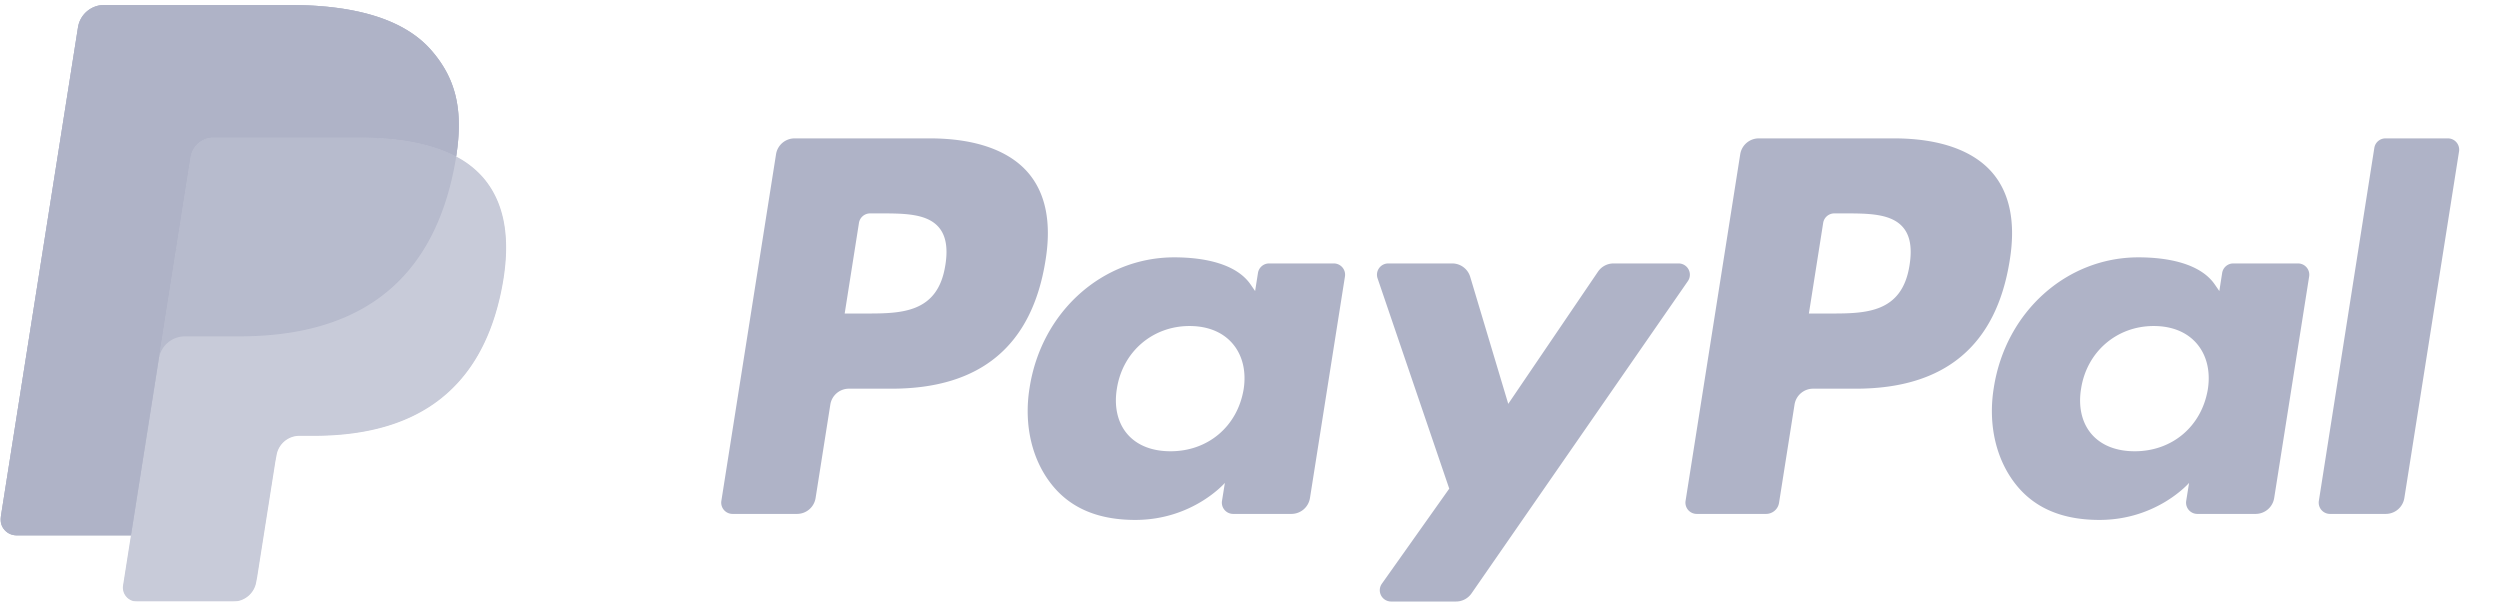 <svg fill="none" viewBox="0 0 133 32" class="swiper-slide max-h-[32px]" astro-icon="companies/PayPal_gray">
        <g fill="#AFB3C7" fill-rule="evenodd" clip-path="url(#astroicon:companies/PayPal_graya)" clip-rule="evenodd">
          <g opacity=".68">
            <path
              d="m13.656 30.693.967-6.13.062-.34a1.258 1.258 0 0 1 1.244-1.063h.768c1.28 0 2.455-.136 3.494-.406 1.109-.287 2.095-.735 2.93-1.33a7.917 7.917 0 0 0 2.214-2.42c.614-1.03 1.065-2.27 1.34-3.686.244-1.25.29-2.368.136-3.325-.162-1.01-.551-1.874-1.157-2.565a4.89 4.89 0 0 0-1.398-1.078l-.013-.007v-.016c.195-1.247.188-2.288-.023-3.183-.211-.898-.64-1.706-1.31-2.47-1.386-1.58-3.912-2.382-7.503-2.382H5.543a1.388 1.388 0 0 0-1.37 1.17L.066 27.504a.82.82 0 0 0 .812.95h6.12l-.006.03-.42 2.664a.716.716 0 0 0 .706.827h5.133a1.21 1.21 0 0 0 1.195-1.02l.05-.262Z">
            </path>
            <path
              d="M10.14 8.361a1.234 1.234 0 0 1 1.22-1.042h7.73c.917 0 1.77.06 2.552.185.223.036.44.078.65.125a9.464 9.464 0 0 1 .907.248c.383.127.74.277 1.068.451.388-2.469-.002-4.148-1.337-5.67C21.46.983 18.804.266 15.406.266H5.543a1.41 1.41 0 0 0-1.394 1.19L.042 27.5a.846.846 0 0 0 .836.979h6.09L10.14 8.361Z">
            </path>
            <path
              d="M24.267 8.328c-.029.188-.062.38-.1.578-1.3 6.678-5.751 8.987-11.435 8.987H9.838c-.694 0-1.28.505-1.389 1.191l-1.902 12.06a.74.74 0 0 0 .731.856h5.133c.607 0 1.124-.442 1.22-1.042l.05-.26.966-6.132.063-.338c.095-.6.612-1.043 1.219-1.043h.768c4.972 0 8.865-2.02 10.003-7.862.475-2.441.23-4.479-1.027-5.911a4.888 4.888 0 0 0-1.406-1.084Z">
            </path>
            <path
              d="M22.906 7.786a9.464 9.464 0 0 0-.613-.157 11.25 11.25 0 0 0-.651-.125 16.131 16.131 0 0 0-2.552-.185h-7.73a1.234 1.234 0 0 0-1.22 1.042L8.497 18.78l-.048.304a1.406 1.406 0 0 1 1.389-1.191h2.894c5.684 0 10.134-2.31 11.435-8.987.038-.198.071-.39.1-.578a6.986 6.986 0 0 0-1.36-.542Z">
            </path>
          </g>
          <g opacity=".7">
            <path
              d="M10.14 8.361a1.234 1.234 0 0 1 1.22-1.042h7.73c.917 0 1.77.06 2.552.185.223.036.44.078.65.125a9.464 9.464 0 0 1 .907.248c.383.127.74.277 1.068.451.388-2.469-.002-4.148-1.337-5.67C21.46.983 18.804.266 15.406.266H5.543a1.41 1.41 0 0 0-1.394 1.19L.042 27.5a.846.846 0 0 0 .836.979h6.09L10.14 8.361Z">
            </path>
            <path
              d="M22.906 7.786a9.464 9.464 0 0 0-.613-.157 11.25 11.25 0 0 0-.651-.125 16.131 16.131 0 0 0-2.552-.185h-7.73a1.234 1.234 0 0 0-1.22 1.042L8.497 18.78l-.048.304a1.406 1.406 0 0 1 1.389-1.191h2.894c5.684 0 10.134-2.31 11.435-8.987.038-.198.071-.39.1-.578a6.986 6.986 0 0 0-1.36-.542Z">
            </path>
          </g>
          <path
            d="M10.14 8.361a1.234 1.234 0 0 1 1.22-1.042h7.73c.917 0 1.77.06 2.552.185.223.036.44.078.65.125a9.464 9.464 0 0 1 .907.248c.383.127.74.277 1.068.451.388-2.469-.002-4.148-1.337-5.67C21.46.983 18.804.266 15.406.266H5.543a1.41 1.41 0 0 0-1.394 1.19L.042 27.5a.846.846 0 0 0 .836.979h6.09L10.14 8.361Zm40.153 5.736c-.393 2.582-2.364 2.582-4.271 2.582h-1.085l.76-4.82a.6.6 0 0 1 .593-.506h.497c1.298 0 2.525 0 3.157.74.378.442.493 1.098.35 2.004Zm-.83-6.735h-7.191a1 1 0 0 0-.987.844l-2.909 18.441a.6.6 0 0 0 .592.693h3.434a1 1 0 0 0 .987-.843l.785-4.976a.999.999 0 0 1 .987-.843h2.276c4.737 0 7.471-2.293 8.186-6.837.322-1.987.013-3.548-.918-4.642-1.023-1.201-2.835-1.837-5.241-1.837ZM66.16 20.718c-.332 1.968-1.894 3.289-3.887 3.289-.999 0-1.798-.322-2.312-.93-.51-.603-.701-1.462-.54-2.419.31-1.95 1.897-3.314 3.86-3.314.977 0 1.771.325 2.295.939.528.618.735 1.483.584 2.435Zm4.8-6.703h-3.444a.6.6 0 0 0-.592.506l-.152.963-.24-.349c-.746-1.082-2.408-1.444-4.068-1.444-3.805 0-7.055 2.883-7.688 6.927-.329 2.017.138 3.945 1.282 5.29 1.051 1.237 2.55 1.752 4.338 1.752 3.067 0 4.767-1.97 4.767-1.97l-.153.957a.6.6 0 0 0 .592.693h3.101a1 1 0 0 0 .987-.843l1.862-11.79a.6.6 0 0 0-.592-.692Zm18.341 0H85.84a1 1 0 0 0-.827.438l-4.774 7.032-2.024-6.757a1 1 0 0 0-.957-.713h-3.403a.6.6 0 0 0-.568.793L77.1 25.996l-3.585 5.058a.6.6 0 0 0 .49.946h3.457a1 1 0 0 0 .822-.43l11.511-16.614a.6.6 0 0 0-.493-.941Zm12.288.082c-.393 2.582-2.364 2.582-4.271 2.582h-1.085l.76-4.82a.6.6 0 0 1 .593-.506h.497c1.298 0 2.524 0 3.157.74.378.442.492 1.098.349 2.004Zm-.83-6.735h-7.192a1 1 0 0 0-.987.844l-2.908 18.441a.6.6 0 0 0 .592.693h3.69c.345 0 .638-.25.691-.59l.825-5.229a1 1 0 0 1 .987-.843h2.276c4.737 0 7.471-2.293 8.186-6.837.321-1.987.012-3.548-.918-4.642-1.023-1.201-2.835-1.837-5.242-1.837Zm16.697 13.356c-.333 1.968-1.895 3.289-3.887 3.289-.999 0-1.798-.322-2.313-.93-.509-.603-.701-1.462-.539-2.419.31-1.95 1.897-3.314 3.859-3.314.978 0 1.772.325 2.296.939.528.618.735 1.483.584 2.435Zm4.799-6.703h-3.443a.6.6 0 0 0-.593.506l-.151.963-.241-.35c-.746-1.082-2.408-1.443-4.068-1.443-3.804 0-7.054 2.883-7.687 6.927-.329 2.017.138 3.945 1.282 5.29 1.051 1.237 2.551 1.752 4.337 1.752 3.067 0 4.768-1.97 4.768-1.97l-.153.956a.599.599 0 0 0 .592.694h3.101a1 1 0 0 0 .987-.843l1.861-11.79a.599.599 0 0 0-.592-.692Zm4.059-6.146-2.951 18.778a.599.599 0 0 0 .592.693h2.969a1 1 0 0 0 .987-.843l2.91-18.442a.6.6 0 0 0-.592-.693h-3.322a.6.6 0 0 0-.593.507Z">
          </path>
        </g>
        <defs>
          <clipPath id="astroicon:companies/PayPal_graya">
            <path fill="#fff" d="M0 0h132v32H0z" transform="translate(.031)"></path>
          </clipPath>
        </defs>
      </svg>
